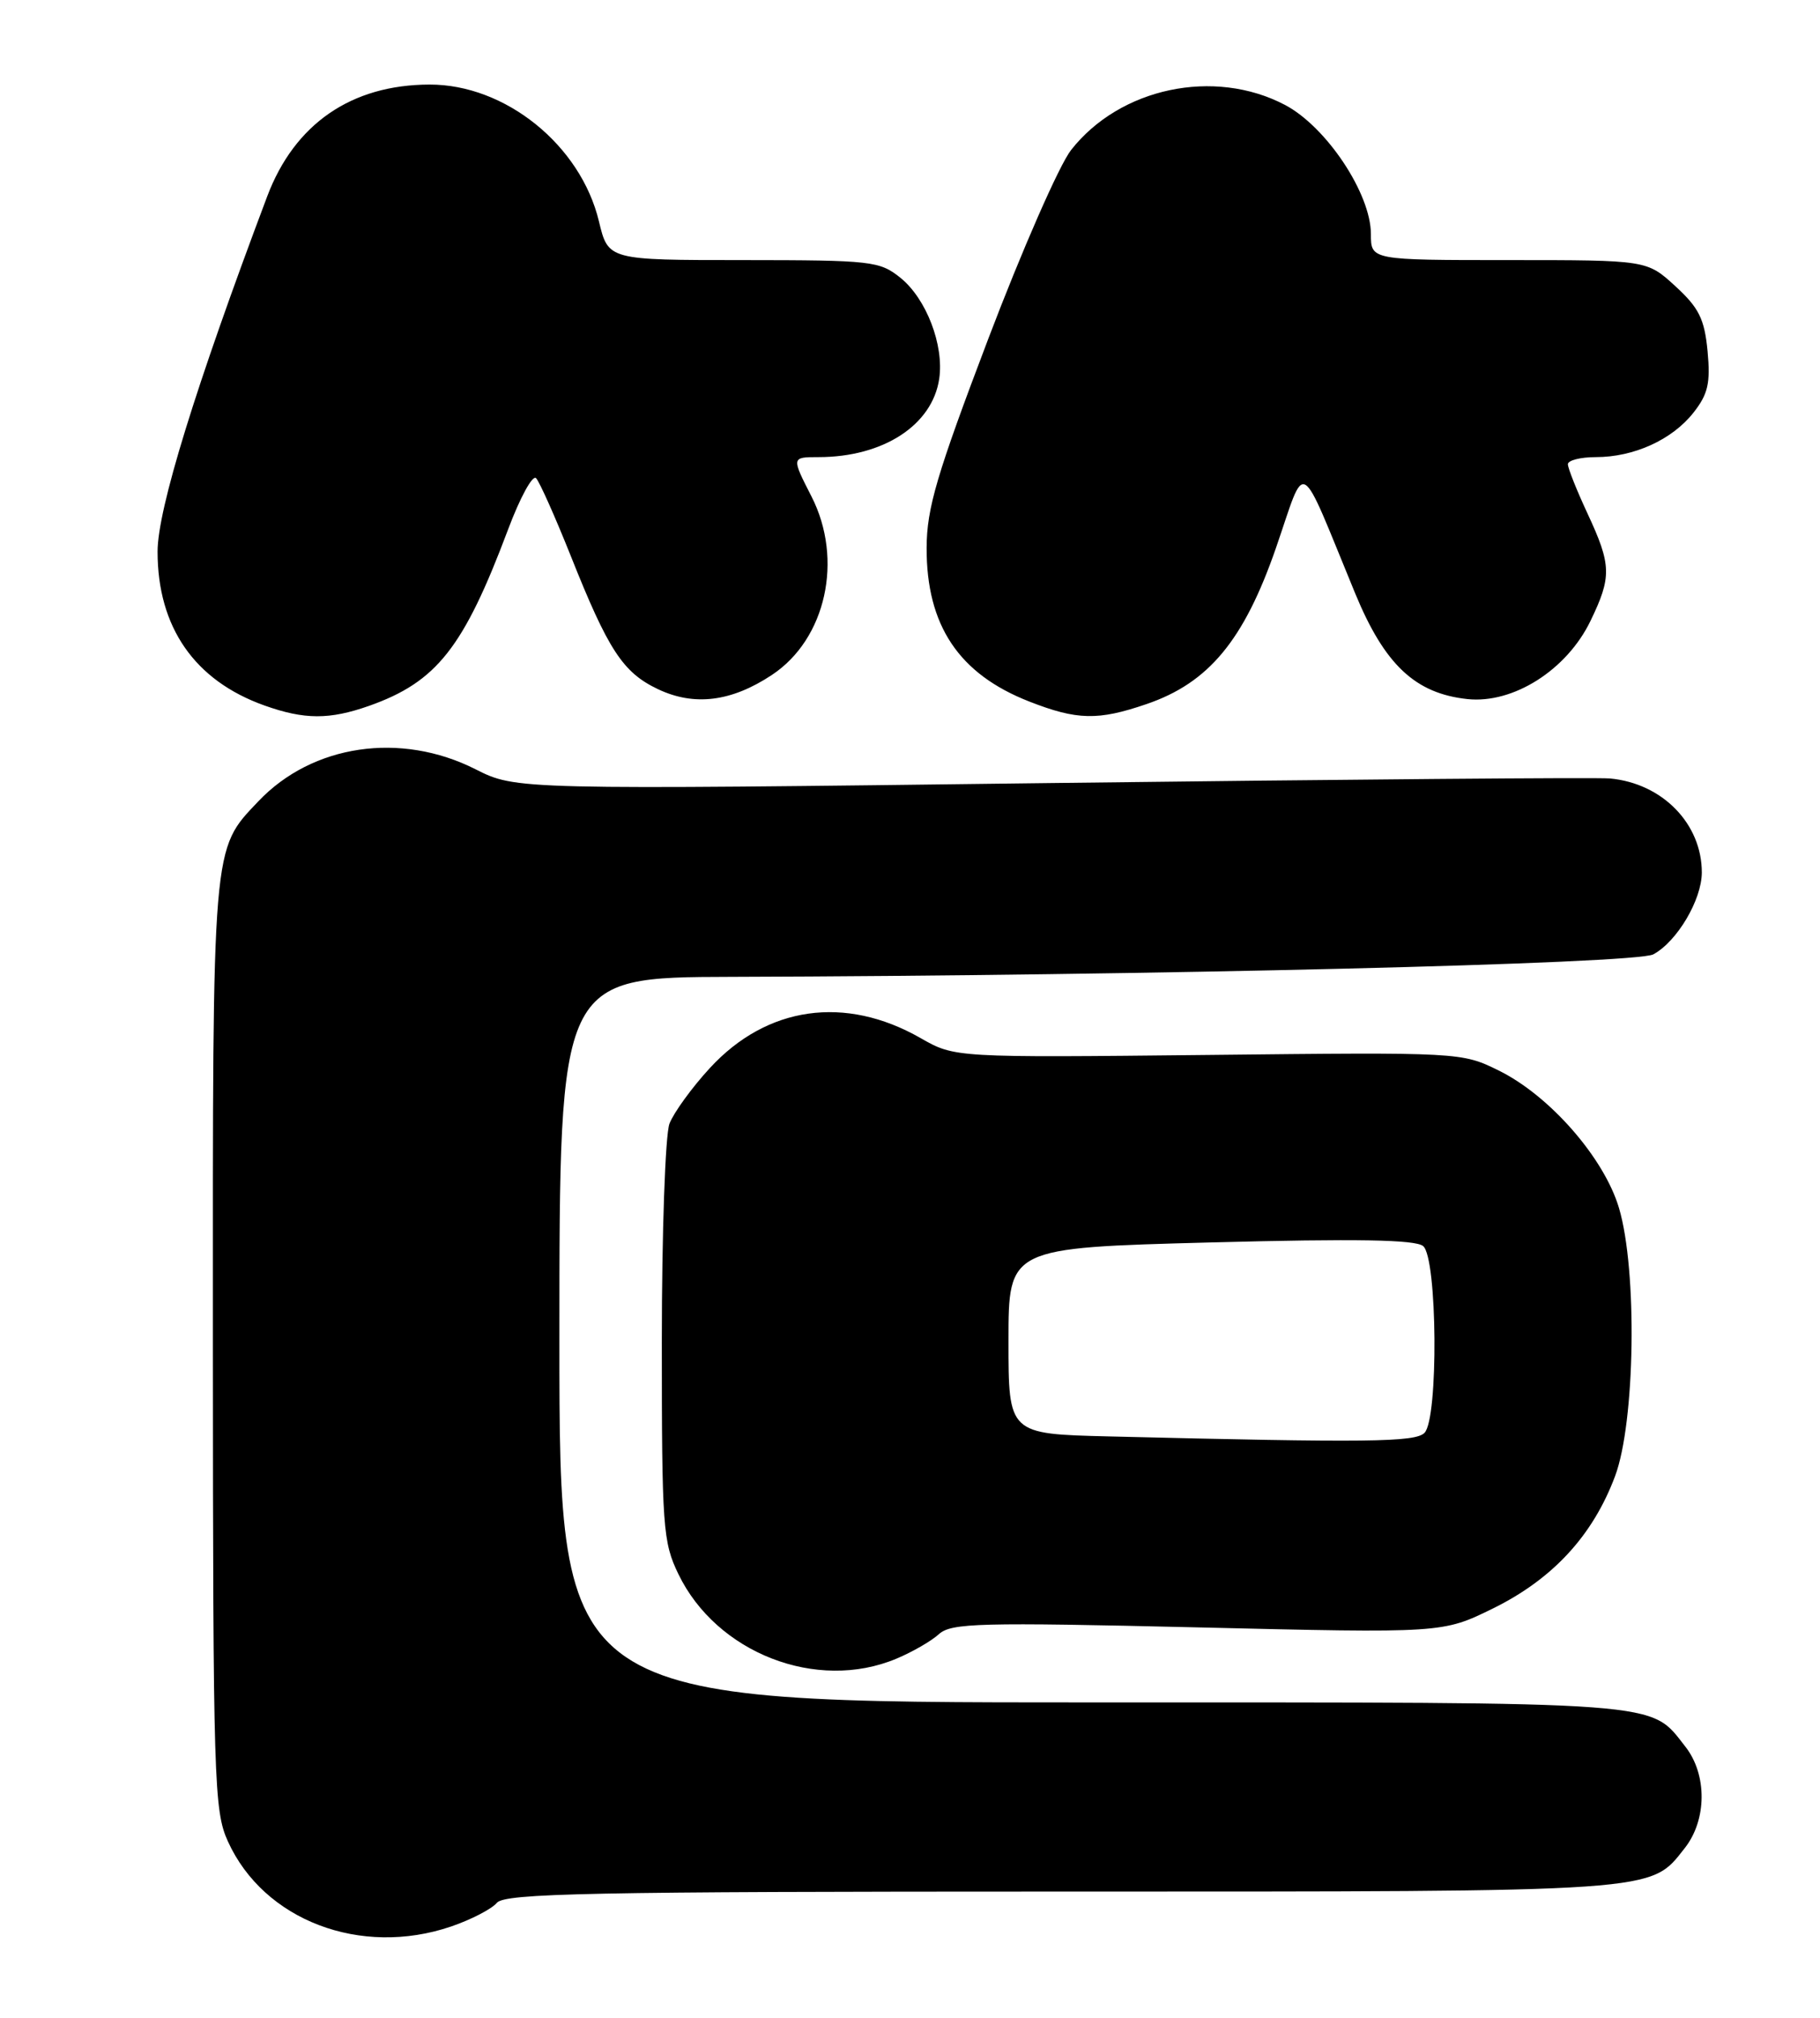 <?xml version="1.0" encoding="UTF-8" standalone="no"?>
<!DOCTYPE svg PUBLIC "-//W3C//DTD SVG 1.1//EN" "http://www.w3.org/Graphics/SVG/1.1/DTD/svg11.dtd" >
<svg xmlns="http://www.w3.org/2000/svg" xmlns:xlink="http://www.w3.org/1999/xlink" version="1.1" viewBox="0 0 231 256">
 <g >
 <path fill="currentColor"
d=" M 57.26 244.43 C 59.80 243.56 62.41 242.21 63.06 241.43 C 64.07 240.22 74.89 240.00 134.65 240.00 C 211.06 240.00 209.40 240.12 213.83 234.49 C 216.66 230.90 216.69 225.15 213.91 221.61 C 209.34 215.80 212.05 216.00 138.55 216.00 C 71.00 216.00 71.00 216.00 71.00 170.00 C 71.00 124.00 71.00 124.00 92.75 123.94 C 145.84 123.79 207.60 122.29 209.84 121.09 C 212.85 119.47 215.99 114.18 216.00 110.70 C 216.00 104.51 210.99 99.38 204.33 98.77 C 202.77 98.62 170.90 98.89 133.50 99.35 C 65.50 100.20 65.50 100.20 60.35 97.60 C 50.85 92.80 39.65 94.45 32.80 101.66 C 26.89 107.89 27.00 106.55 27.02 170.72 C 27.04 226.00 27.16 229.75 28.92 233.62 C 33.47 243.66 45.77 248.34 57.26 244.43 Z  M 113.75 210.46 C 115.77 209.62 118.22 208.21 119.18 207.33 C 120.75 205.92 124.35 205.83 152.02 206.48 C 183.10 207.22 183.10 207.22 189.51 204.07 C 197.08 200.34 202.17 194.83 204.99 187.29 C 207.55 180.46 207.83 161.16 205.49 153.28 C 203.60 146.91 196.69 139.01 190.23 135.83 C 185.53 133.51 185.33 133.50 153.34 133.85 C 121.18 134.19 121.18 134.19 116.84 131.71 C 107.28 126.24 97.34 127.65 90.11 135.50 C 87.82 137.98 85.51 141.17 84.97 142.57 C 84.44 143.98 84.00 156.40 84.00 170.25 C 84.00 193.77 84.13 195.65 86.11 199.73 C 90.96 209.74 103.66 214.68 113.75 210.46 Z  M 46.84 89.56 C 55.43 86.52 58.85 82.19 64.49 67.17 C 66.00 63.14 67.60 60.21 68.04 60.67 C 68.48 61.13 70.45 65.55 72.43 70.50 C 77.20 82.49 79.06 85.33 83.51 87.44 C 88.12 89.63 92.84 89.04 97.98 85.63 C 104.84 81.09 107.08 70.99 103.00 63.00 C 100.45 58.01 100.45 58.00 103.88 58.00 C 112.10 58.00 118.34 53.95 119.21 48.05 C 119.83 43.78 117.57 37.90 114.29 35.25 C 111.64 33.12 110.63 33.01 94.35 33.00 C 77.20 33.00 77.20 33.00 76.02 28.09 C 73.70 18.42 64.14 10.70 54.51 10.73 C 44.59 10.75 37.38 15.72 33.91 24.93 C 24.79 49.12 20.00 64.64 20.00 69.99 C 20.00 79.58 24.70 86.35 33.56 89.51 C 38.65 91.32 41.80 91.33 46.84 89.56 Z  M 145.50 89.34 C 153.41 86.65 157.89 81.24 161.95 69.52 C 165.85 58.23 164.70 57.57 172.00 75.28 C 175.74 84.34 179.62 87.99 186.26 88.70 C 192.07 89.31 198.85 85.01 201.86 78.80 C 204.58 73.18 204.54 71.70 201.49 65.15 C 200.12 62.21 199.00 59.40 199.00 58.90 C 199.00 58.41 200.59 58.00 202.53 58.00 C 207.38 58.00 212.22 55.80 214.93 52.37 C 216.79 50.01 217.11 48.62 216.73 44.56 C 216.34 40.47 215.64 39.06 212.64 36.31 C 209.03 33.00 209.03 33.00 191.51 33.00 C 174.00 33.00 174.00 33.00 174.00 29.71 C 174.00 24.56 168.35 16.08 163.09 13.31 C 154.11 8.60 142.15 11.12 135.94 19.04 C 134.45 20.94 129.72 31.72 125.43 43.00 C 118.89 60.21 117.63 64.46 117.61 69.50 C 117.58 79.35 121.69 85.51 130.64 89.01 C 136.70 91.38 139.37 91.44 145.50 89.34 Z  M 140.75 182.25 C 128.00 181.94 128.00 181.94 128.00 170.13 C 128.00 158.32 128.00 158.32 153.63 157.64 C 172.23 157.15 179.63 157.28 180.63 158.10 C 182.44 159.61 182.59 180.01 180.80 181.80 C 179.61 182.99 173.69 183.06 140.75 182.25 Z "/>
</g>
</svg>